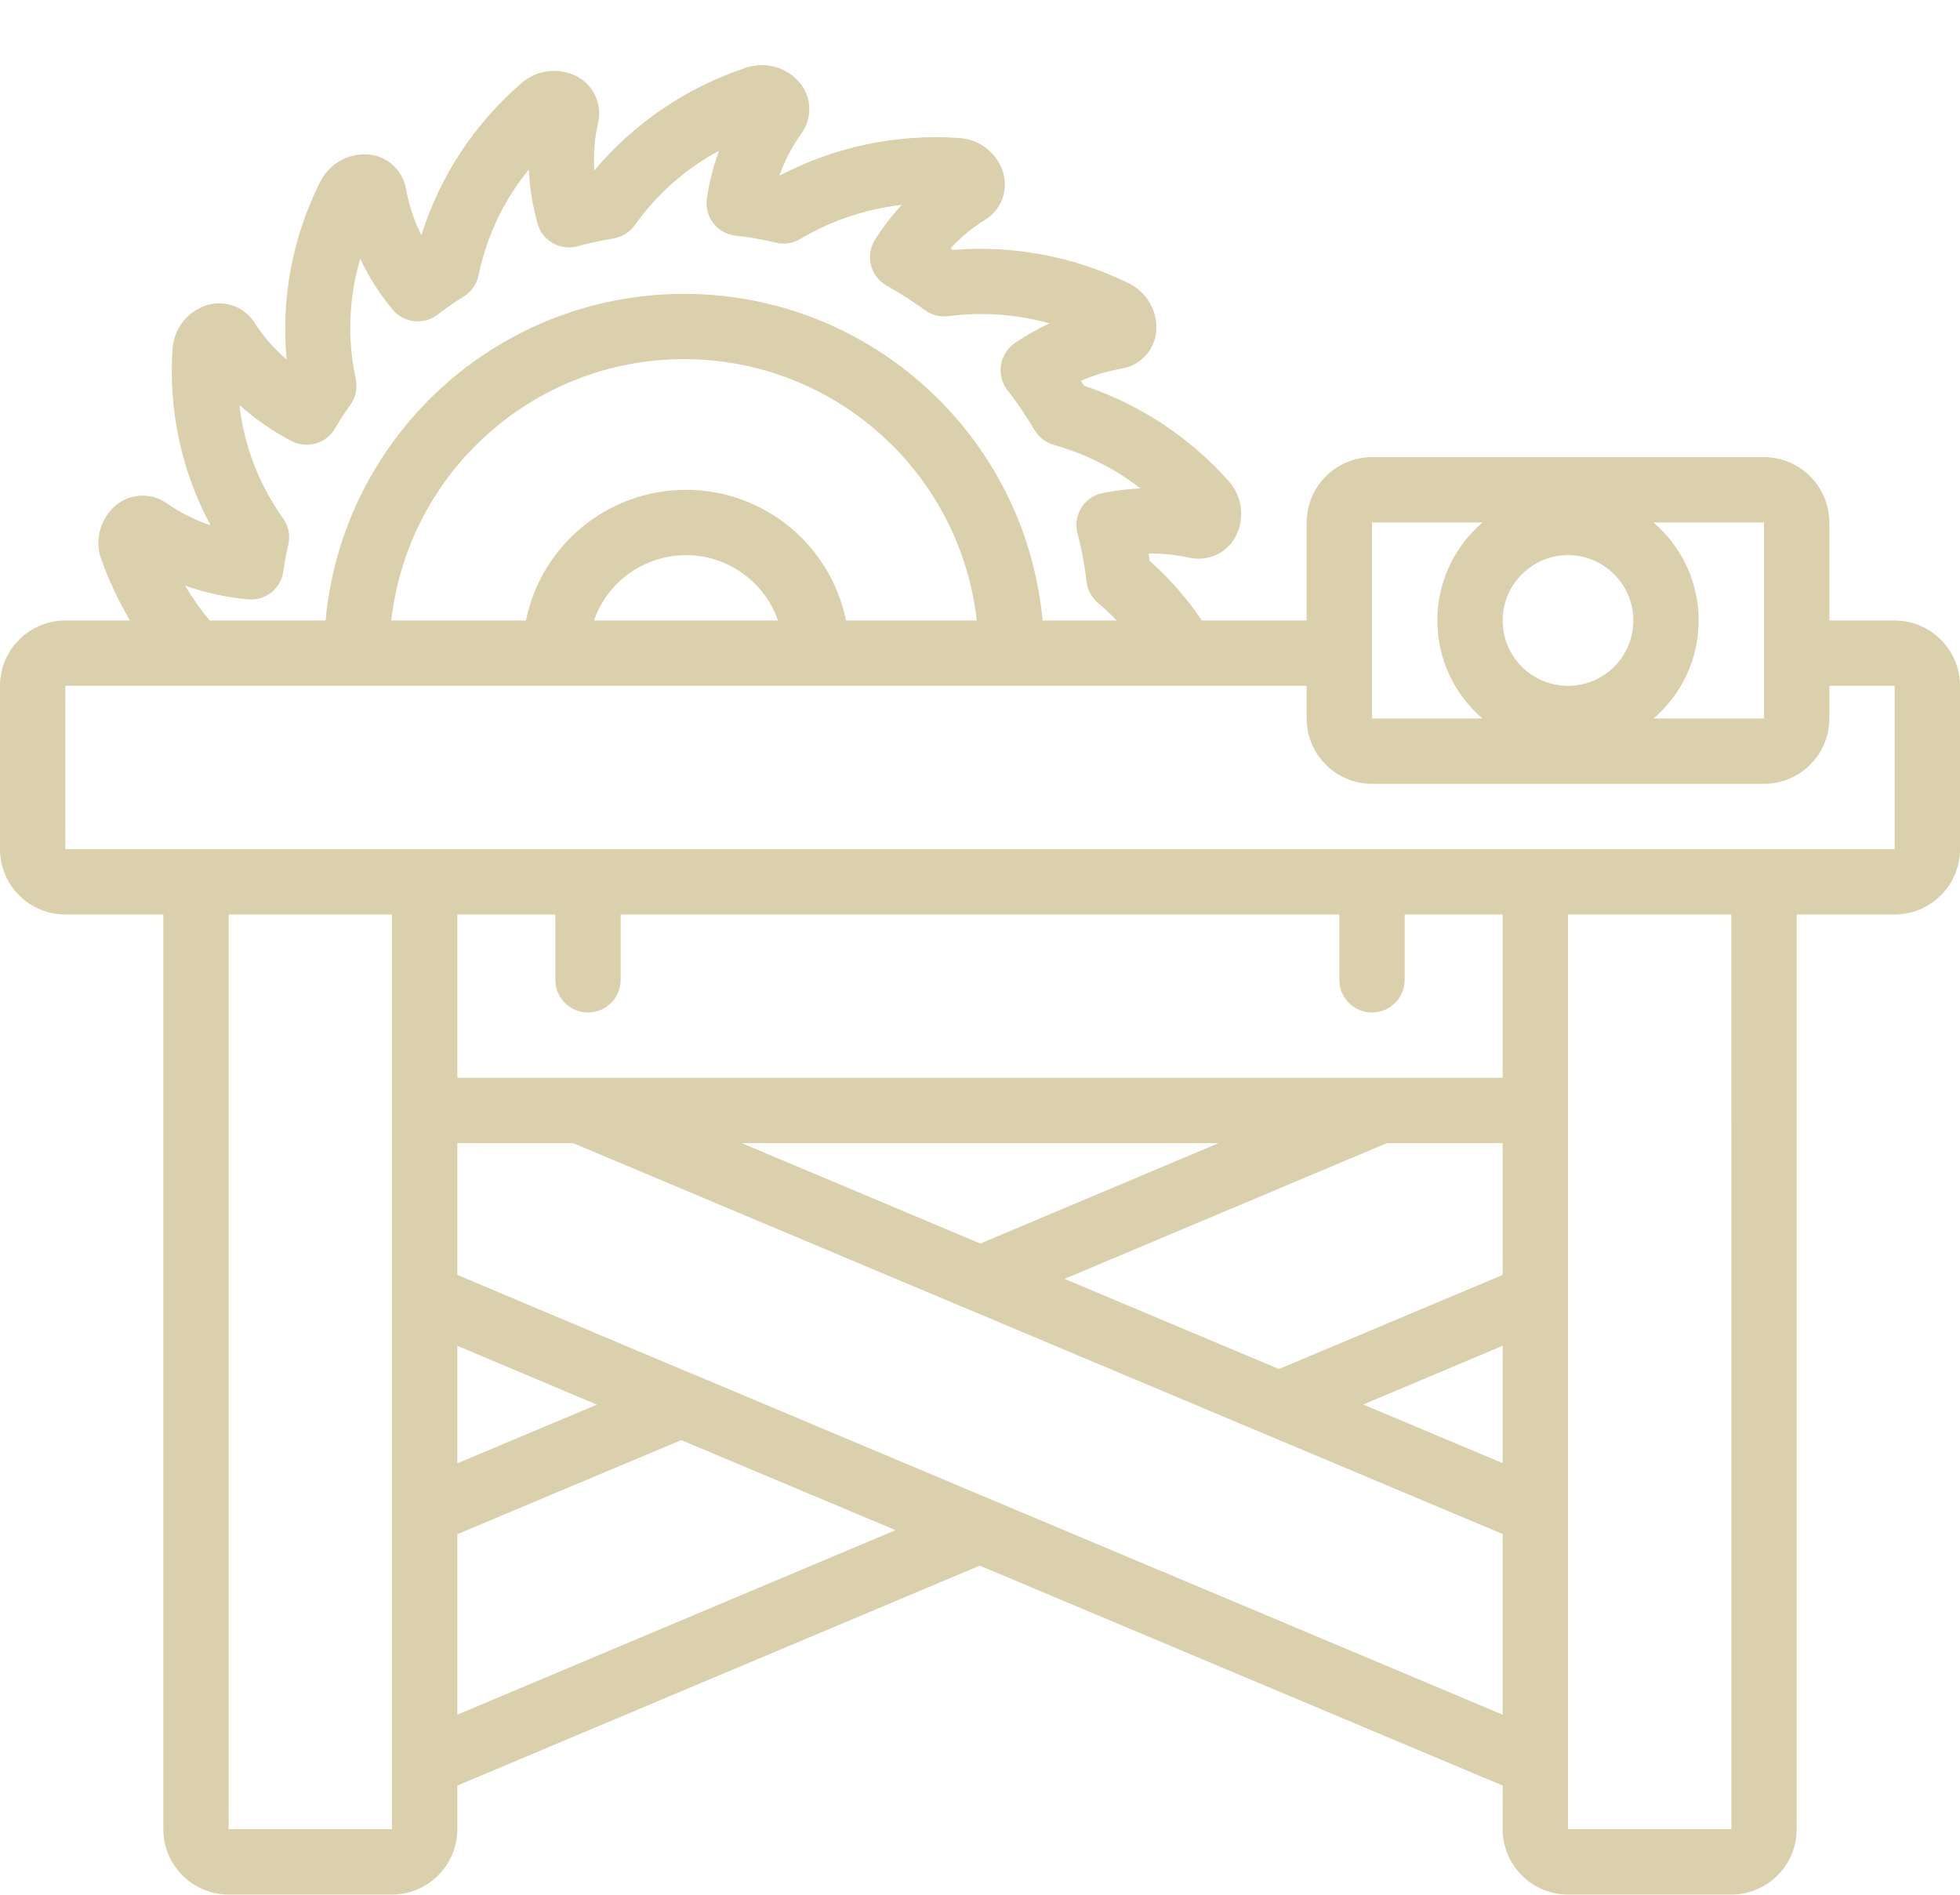 <svg width="30" height="29" viewBox="0 0 30 29" fill="none" xmlns="http://www.w3.org/2000/svg">
<path d="M29 9.497H28V7.997C27.999 7.445 27.552 6.998 27 6.997H21C20.448 6.998 20.001 7.445 20 7.997V9.497H18.396C18.17 9.16 17.901 8.853 17.597 8.584C17.592 8.546 17.586 8.509 17.58 8.472C17.79 8.47 18 8.491 18.206 8.536C18.483 8.598 18.767 8.472 18.906 8.225C19.061 7.942 19.017 7.591 18.798 7.354C18.202 6.687 17.442 6.187 16.593 5.904C16.577 5.879 16.561 5.854 16.544 5.828C16.741 5.742 16.947 5.681 17.158 5.644C17.439 5.601 17.659 5.377 17.695 5.095C17.731 4.772 17.555 4.462 17.259 4.327C16.429 3.924 15.506 3.75 14.586 3.825L14.549 3.8C14.704 3.633 14.88 3.487 15.074 3.367C15.316 3.221 15.433 2.931 15.359 2.657C15.269 2.344 14.989 2.124 14.664 2.111C13.717 2.048 12.771 2.248 11.93 2.689C12.01 2.46 12.123 2.243 12.265 2.046C12.431 1.818 12.428 1.507 12.256 1.284C12.053 1.028 11.71 0.93 11.403 1.042C10.504 1.341 9.706 1.884 9.097 2.609C9.081 2.364 9.1 2.118 9.155 1.878C9.218 1.605 9.096 1.323 8.854 1.182C8.57 1.023 8.217 1.062 7.975 1.278C7.261 1.896 6.733 2.699 6.45 3.598C6.338 3.378 6.259 3.142 6.216 2.899C6.17 2.62 5.948 2.404 5.668 2.367C5.345 2.33 5.034 2.502 4.895 2.796C4.476 3.633 4.3 4.57 4.387 5.502C4.197 5.34 4.033 5.152 3.898 4.942C3.747 4.703 3.456 4.59 3.182 4.666C2.873 4.756 2.655 5.033 2.64 5.355C2.579 6.286 2.78 7.217 3.222 8.039C2.984 7.96 2.759 7.847 2.554 7.704C2.322 7.539 2.009 7.548 1.786 7.724C1.535 7.927 1.441 8.268 1.554 8.571C1.67 8.892 1.815 9.202 1.989 9.497H1C0.448 9.498 0 9.945 0 10.497V12.997C0 13.549 0.448 13.996 1 13.997H2.5V27.997C2.501 28.549 2.948 28.997 3.5 28.997H6C6.552 28.997 6.999 28.549 7 27.997V27.329L14.996 23.963L23 27.329V27.997C23.001 28.549 23.448 28.997 24 28.997H26.5C27.052 28.997 27.5 28.549 27.5 27.997V13.997H29C29.552 13.996 30 13.549 30 12.997V10.497C30 9.945 29.552 9.498 29 9.497ZM27 9.995L27 9.997L27 10L27.001 10.997H25.309C25.747 10.622 26 10.074 26 9.497C26 8.92 25.747 8.372 25.309 7.997H27L27 9.995ZM24 8.497C24.552 8.497 25 8.945 25 9.497C25 10.05 24.552 10.497 24 10.497C23.448 10.497 23 10.05 23 9.497C23.001 8.945 23.448 8.498 24 8.497ZM21 7.997H22.691C22.253 8.372 22 8.92 22 9.497C22 10.074 22.253 10.622 22.691 10.997H21V7.997ZM2.833 8.963C3.144 9.074 3.469 9.144 3.798 9.173C4.064 9.198 4.302 9.008 4.337 8.743C4.356 8.606 4.381 8.473 4.413 8.339C4.446 8.198 4.417 8.049 4.332 7.932C3.966 7.42 3.736 6.823 3.664 6.198C3.907 6.416 4.176 6.602 4.466 6.752C4.703 6.874 4.994 6.789 5.127 6.559C5.198 6.436 5.275 6.317 5.358 6.203C5.445 6.087 5.476 5.939 5.445 5.797C5.313 5.189 5.337 4.558 5.514 3.961C5.645 4.24 5.812 4.5 6.008 4.738C6.179 4.944 6.483 4.979 6.697 4.817C6.825 4.719 6.959 4.624 7.097 4.539C7.215 4.466 7.297 4.348 7.325 4.213C7.447 3.619 7.711 3.063 8.095 2.594C8.107 2.874 8.152 3.152 8.228 3.422C8.263 3.55 8.348 3.658 8.464 3.723C8.58 3.788 8.717 3.805 8.844 3.768C9.025 3.719 9.208 3.679 9.393 3.649C9.524 3.626 9.641 3.553 9.718 3.444C10.054 2.972 10.494 2.583 11.005 2.308C10.918 2.544 10.856 2.789 10.819 3.038C10.8 3.173 10.836 3.31 10.919 3.417C11.003 3.525 11.126 3.593 11.261 3.608C11.467 3.629 11.671 3.664 11.871 3.714C11.999 3.745 12.135 3.725 12.248 3.658C12.723 3.376 13.253 3.198 13.802 3.136C13.65 3.301 13.513 3.48 13.393 3.67C13.32 3.786 13.298 3.928 13.332 4.061C13.366 4.194 13.454 4.307 13.574 4.374C13.776 4.486 13.97 4.611 14.157 4.747C14.261 4.822 14.389 4.855 14.516 4.839C15.034 4.772 15.56 4.809 16.064 4.949C15.878 5.035 15.7 5.137 15.531 5.253C15.418 5.331 15.341 5.453 15.32 5.589C15.299 5.726 15.336 5.865 15.421 5.974C15.572 6.168 15.711 6.371 15.836 6.583C15.902 6.694 16.008 6.776 16.133 6.81C16.613 6.945 17.062 7.171 17.457 7.475C17.262 7.484 17.069 7.508 16.878 7.546C16.742 7.573 16.624 7.655 16.551 7.772C16.478 7.89 16.457 8.032 16.493 8.165C16.557 8.407 16.603 8.654 16.631 8.902C16.646 9.035 16.714 9.156 16.819 9.239C16.914 9.32 17.006 9.406 17.092 9.497H15.958C15.693 6.664 13.316 4.498 10.47 4.498C7.625 4.498 5.247 6.664 4.983 9.497H3.209C3.069 9.33 2.944 9.151 2.833 8.963ZM12.949 9.497C12.712 8.333 11.688 7.497 10.5 7.497C9.312 7.497 8.288 8.333 8.05 9.497H5.989C6.248 7.218 8.177 5.497 10.47 5.497C12.764 5.497 14.692 7.218 14.951 9.497H12.949ZM11.908 9.497H9.092C9.301 8.898 9.866 8.497 10.5 8.497C11.134 8.497 11.699 8.898 11.908 9.497ZM3.5 27.997V13.997H6V27.997H3.5ZM8.5 13.997V14.997C8.5 15.273 8.724 15.497 9 15.497C9.276 15.497 9.5 15.273 9.5 14.997V13.997H20.5V14.997C20.5 15.273 20.724 15.497 21 15.497C21.276 15.497 21.5 15.273 21.5 14.997V13.997H23V16.497H7V13.997H8.5ZM16.294 19.574L21.226 17.497H23V19.513L19.576 20.954L16.294 19.574ZM11.354 17.497H18.65L15.005 19.033L11.354 17.497ZM23 20.598V22.394L20.865 21.497L23 20.598ZM7 20.598L9.136 21.499L7 22.397V20.598ZM7 26.244V23.482L10.427 22.041L13.707 23.42L7 26.244ZM15.204 22.965C15.193 22.96 15.184 22.956 15.173 22.952L10.624 21.038C10.611 21.033 10.598 21.029 10.585 21.024L7 19.513V17.497H8.774L14.823 20.041C14.837 20.046 14.849 20.053 14.862 20.057L19.379 21.957C19.397 21.965 19.416 21.973 19.435 21.98L23 23.479V26.244L15.204 22.965ZM26.501 27.997H24V13.997H26.5L26.501 27.997ZM29 12.997H1V10.497H20V10.997C20.001 11.549 20.448 11.997 21 11.997H27C27.552 11.997 27.999 11.549 28 10.997V10.497H29V12.997Z" fill="#DAD0AB"/>
</svg>
